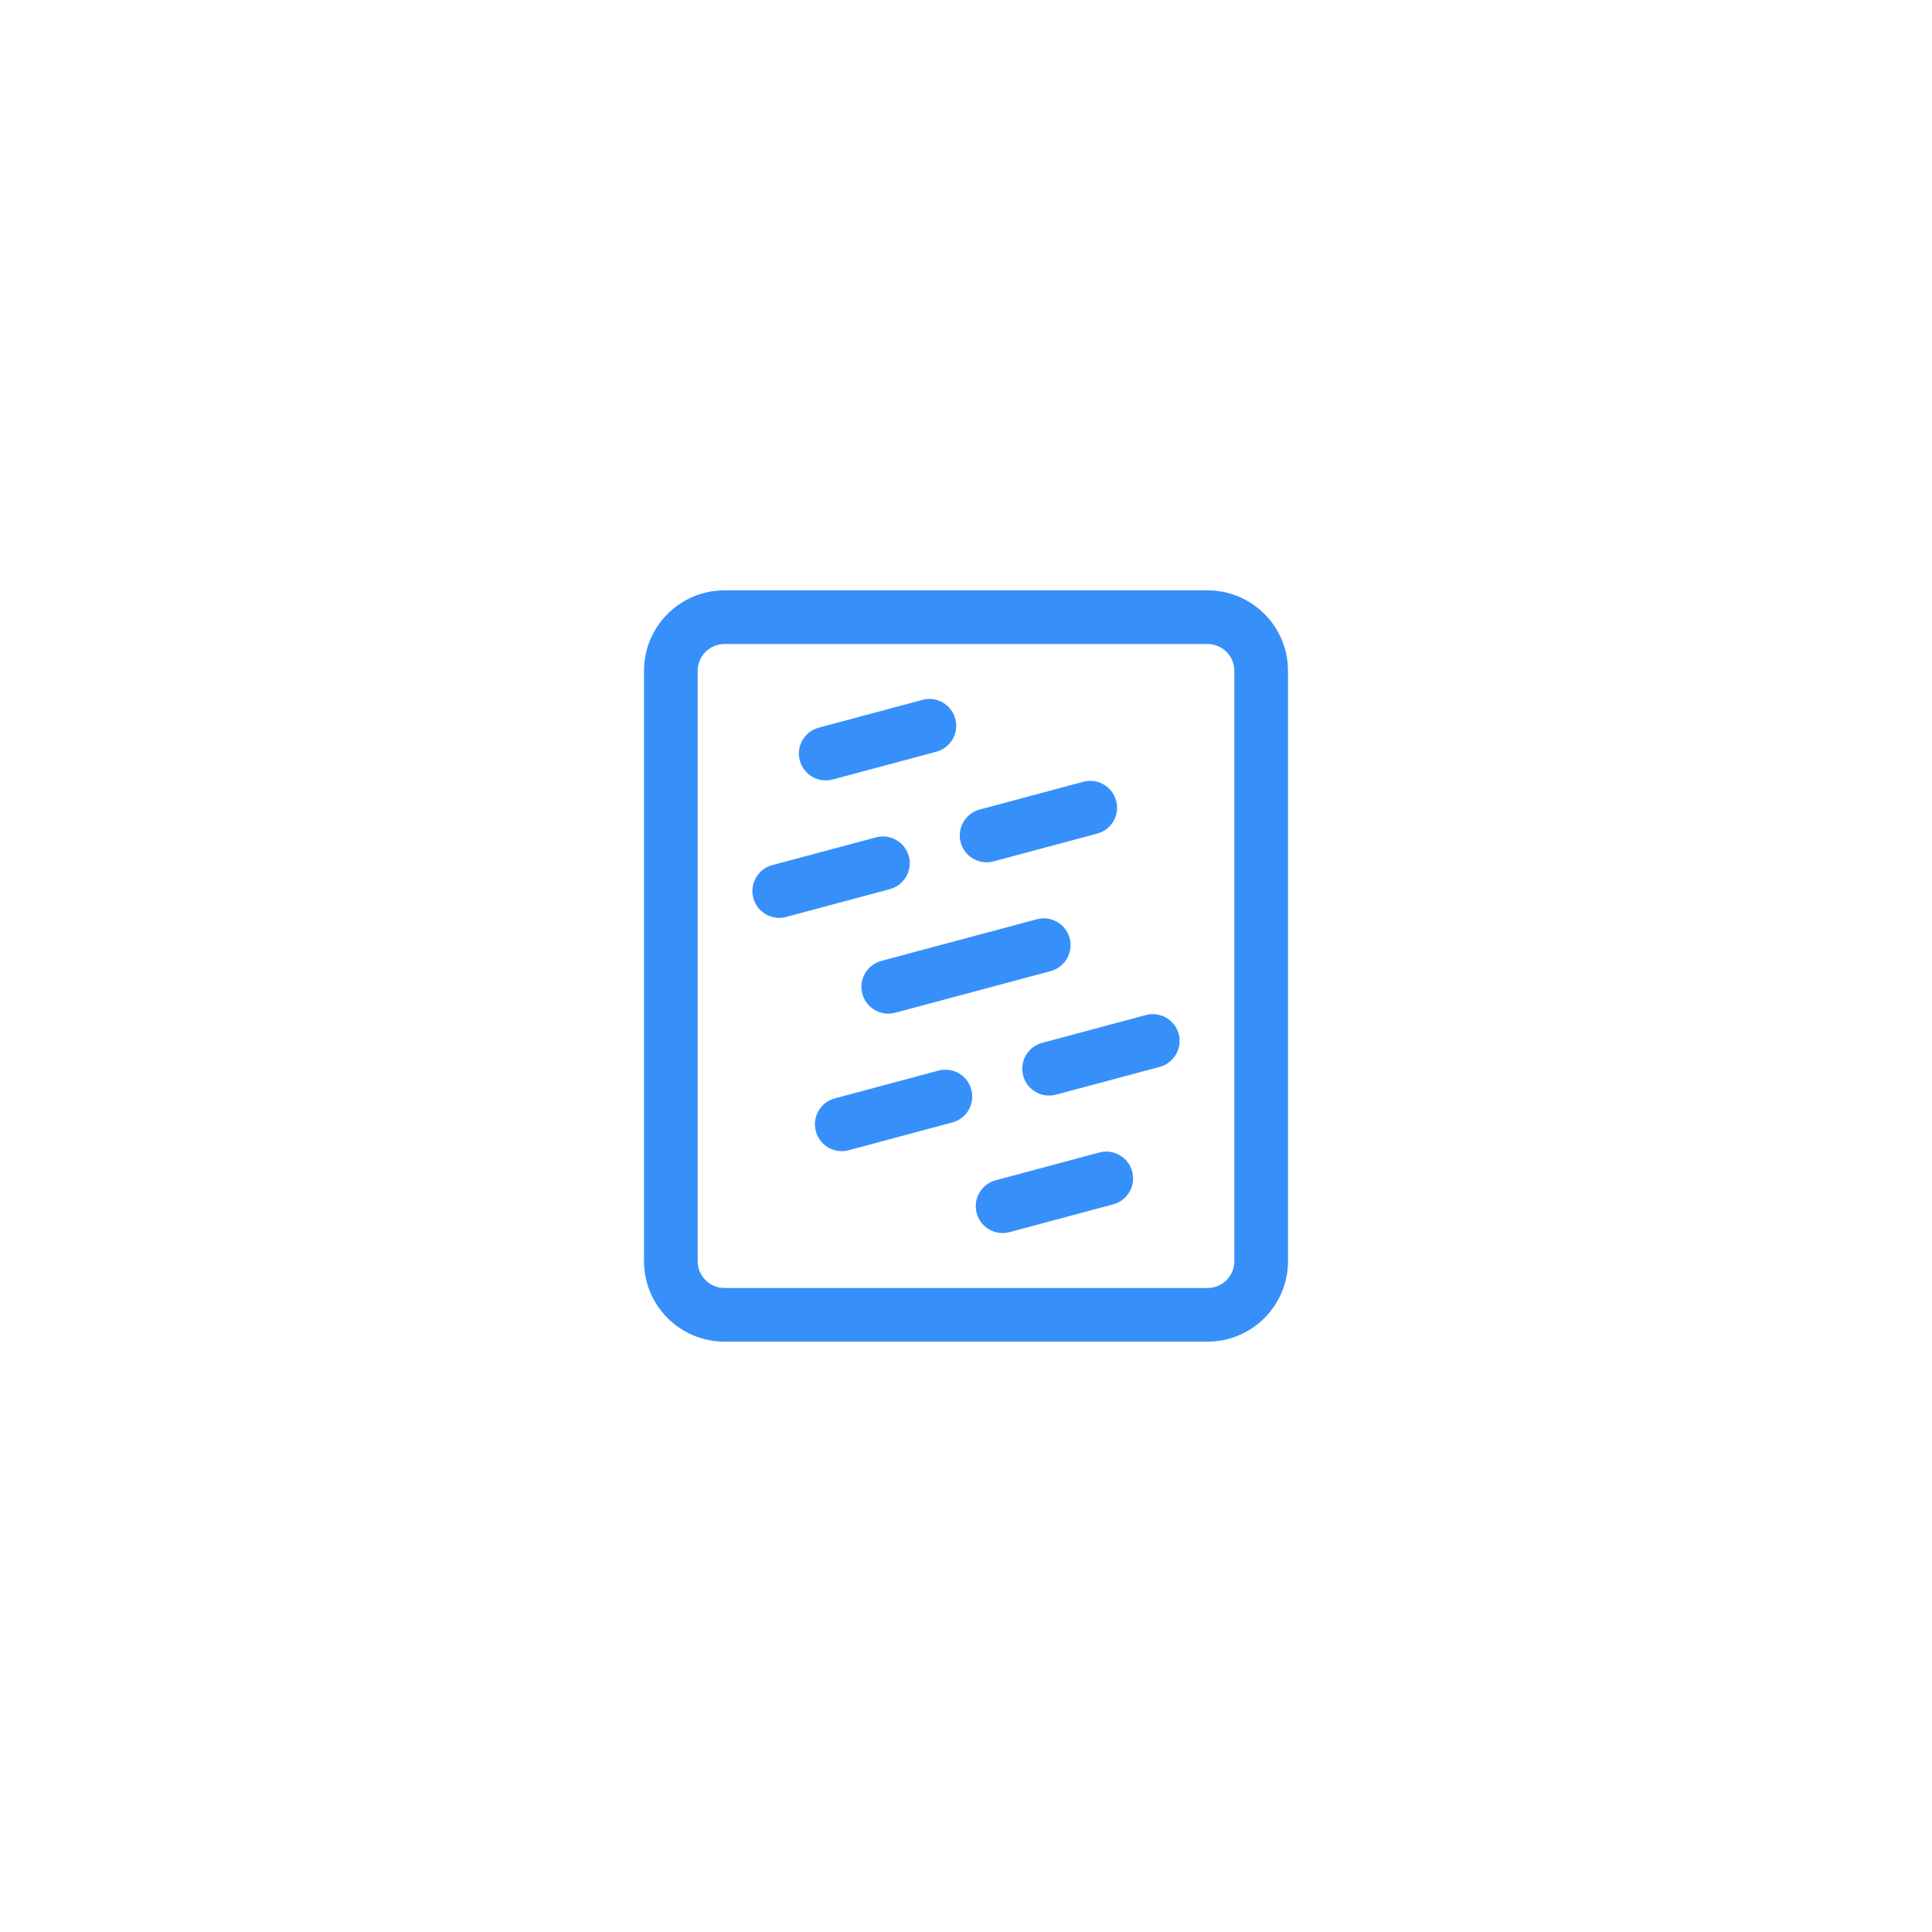 <?xml version="1.0" encoding="UTF-8"?>
<svg width="36px" height="36px" viewBox="0 0 36 36" version="1.1" xmlns="http://www.w3.org/2000/svg" xmlns:xlink="http://www.w3.org/1999/xlink">
    <title>水印</title>
    <defs>
        <filter x="-3.5%" y="-29.2%" width="106.9%" height="158.3%" filterUnits="objectBoundingBox" id="filter-1">
            <feOffset dx="0" dy="0" in="SourceAlpha" result="shadowOffsetOuter1"></feOffset>
            <feGaussianBlur stdDeviation="2.5" in="shadowOffsetOuter1" result="shadowBlurOuter1"></feGaussianBlur>
            <feColorMatrix values="0 0 0 0 0   0 0 0 0 0   0 0 0 0 0  0 0 0 0.15 0" type="matrix" in="shadowBlurOuter1" result="shadowMatrixOuter1"></feColorMatrix>
            <feMerge>
                <feMergeNode in="shadowMatrixOuter1"></feMergeNode>
                <feMergeNode in="SourceGraphic"></feMergeNode>
            </feMerge>
        </filter>
    </defs>
    <g id="页面-1" stroke="none" stroke-width="1" fill="none" fill-rule="evenodd">
        <g id="状态" transform="translate(-504, -1980)">
            <g id="编组-16备份" transform="translate(74, 1702)">
                <g id="编组-3" transform="translate(45, 106)">
                    <g id="编组-9备份-3" filter="url(#filter-1)" transform="translate(125, 172)">
                        <g id="编组-4备份-7" transform="translate(260, 0)">
                            <g id="水印" transform="translate(8, 8)">
                                <rect id="蒙版" x="0" y="0" width="20" height="20"></rect>
                                <path d="M14.5,3 C15.328,3 16,3.672 16,4.5 L16,4.5 L16,15.5 C16,16.328 15.328,17 14.5,17 L14.5,17 L5.5,17 C4.672,17 4,16.328 4,15.5 L4,15.5 L4,4.5 C4,3.672 4.672,3 5.5,3 L5.5,3 Z M14.5,4 L5.5,4 C5.224,4 5,4.224 5,4.5 L5,4.5 L5,15.5 C5,15.776 5.224,16 5.5,16 L5.5,16 L14.5,16 C14.776,16 15,15.776 15,15.5 L15,15.5 L15,4.5 C15,4.224 14.776,4 14.5,4 L14.5,4 Z M13.097,13.829 C13.168,14.096 13.01,14.37 12.743,14.441 L10.811,14.959 C10.544,15.031 10.27,14.872 10.199,14.605 C10.127,14.339 10.286,14.065 10.552,13.993 L12.484,13.475 C12.751,13.404 13.025,13.562 13.097,13.829 Z M10.099,12.303 C10.171,12.569 10.013,12.844 9.746,12.915 L7.814,13.433 C7.547,13.504 7.273,13.346 7.202,13.079 C7.13,12.812 7.288,12.538 7.555,12.467 L9.487,11.949 C9.754,11.878 10.028,12.036 10.099,12.303 Z M13.963,11.267 C14.035,11.534 13.876,11.808 13.61,11.88 L11.678,12.397 C11.411,12.469 11.137,12.311 11.065,12.044 C10.994,11.777 11.152,11.503 11.419,11.432 L13.351,10.914 C13.617,10.842 13.892,11.001 13.963,11.267 Z M11.932,9.482 C12.003,9.749 11.845,10.023 11.578,10.095 L8.681,10.871 C8.414,10.943 8.14,10.784 8.068,10.518 C7.997,10.251 8.155,9.977 8.422,9.905 L11.319,9.129 C11.586,9.057 11.86,9.216 11.932,9.482 Z M8.935,7.956 C9.006,8.223 8.848,8.497 8.581,8.568 L6.649,9.086 C6.383,9.158 6.108,8.999 6.037,8.733 C5.965,8.466 6.124,8.192 6.39,8.12 L8.322,7.603 C8.589,7.531 8.863,7.689 8.935,7.956 Z M12.798,6.921 C12.87,7.188 12.712,7.462 12.445,7.533 L10.513,8.051 C10.246,8.122 9.972,7.964 9.901,7.697 C9.829,7.431 9.987,7.156 10.254,7.085 L12.186,6.567 C12.453,6.496 12.727,6.654 12.798,6.921 Z M9.801,5.395 C9.873,5.661 9.714,5.935 9.448,6.007 L7.516,6.525 C7.249,6.596 6.975,6.438 6.903,6.171 C6.832,5.904 6.99,5.63 7.257,5.559 L9.189,5.041 C9.456,4.969 9.73,5.128 9.801,5.395 Z" id="形状结合" fill="#3790FA" fill-rule="nonzero"></path>
                            </g>
                        </g>
                    </g>
                </g>
            </g>
        </g>
    </g>
</svg>